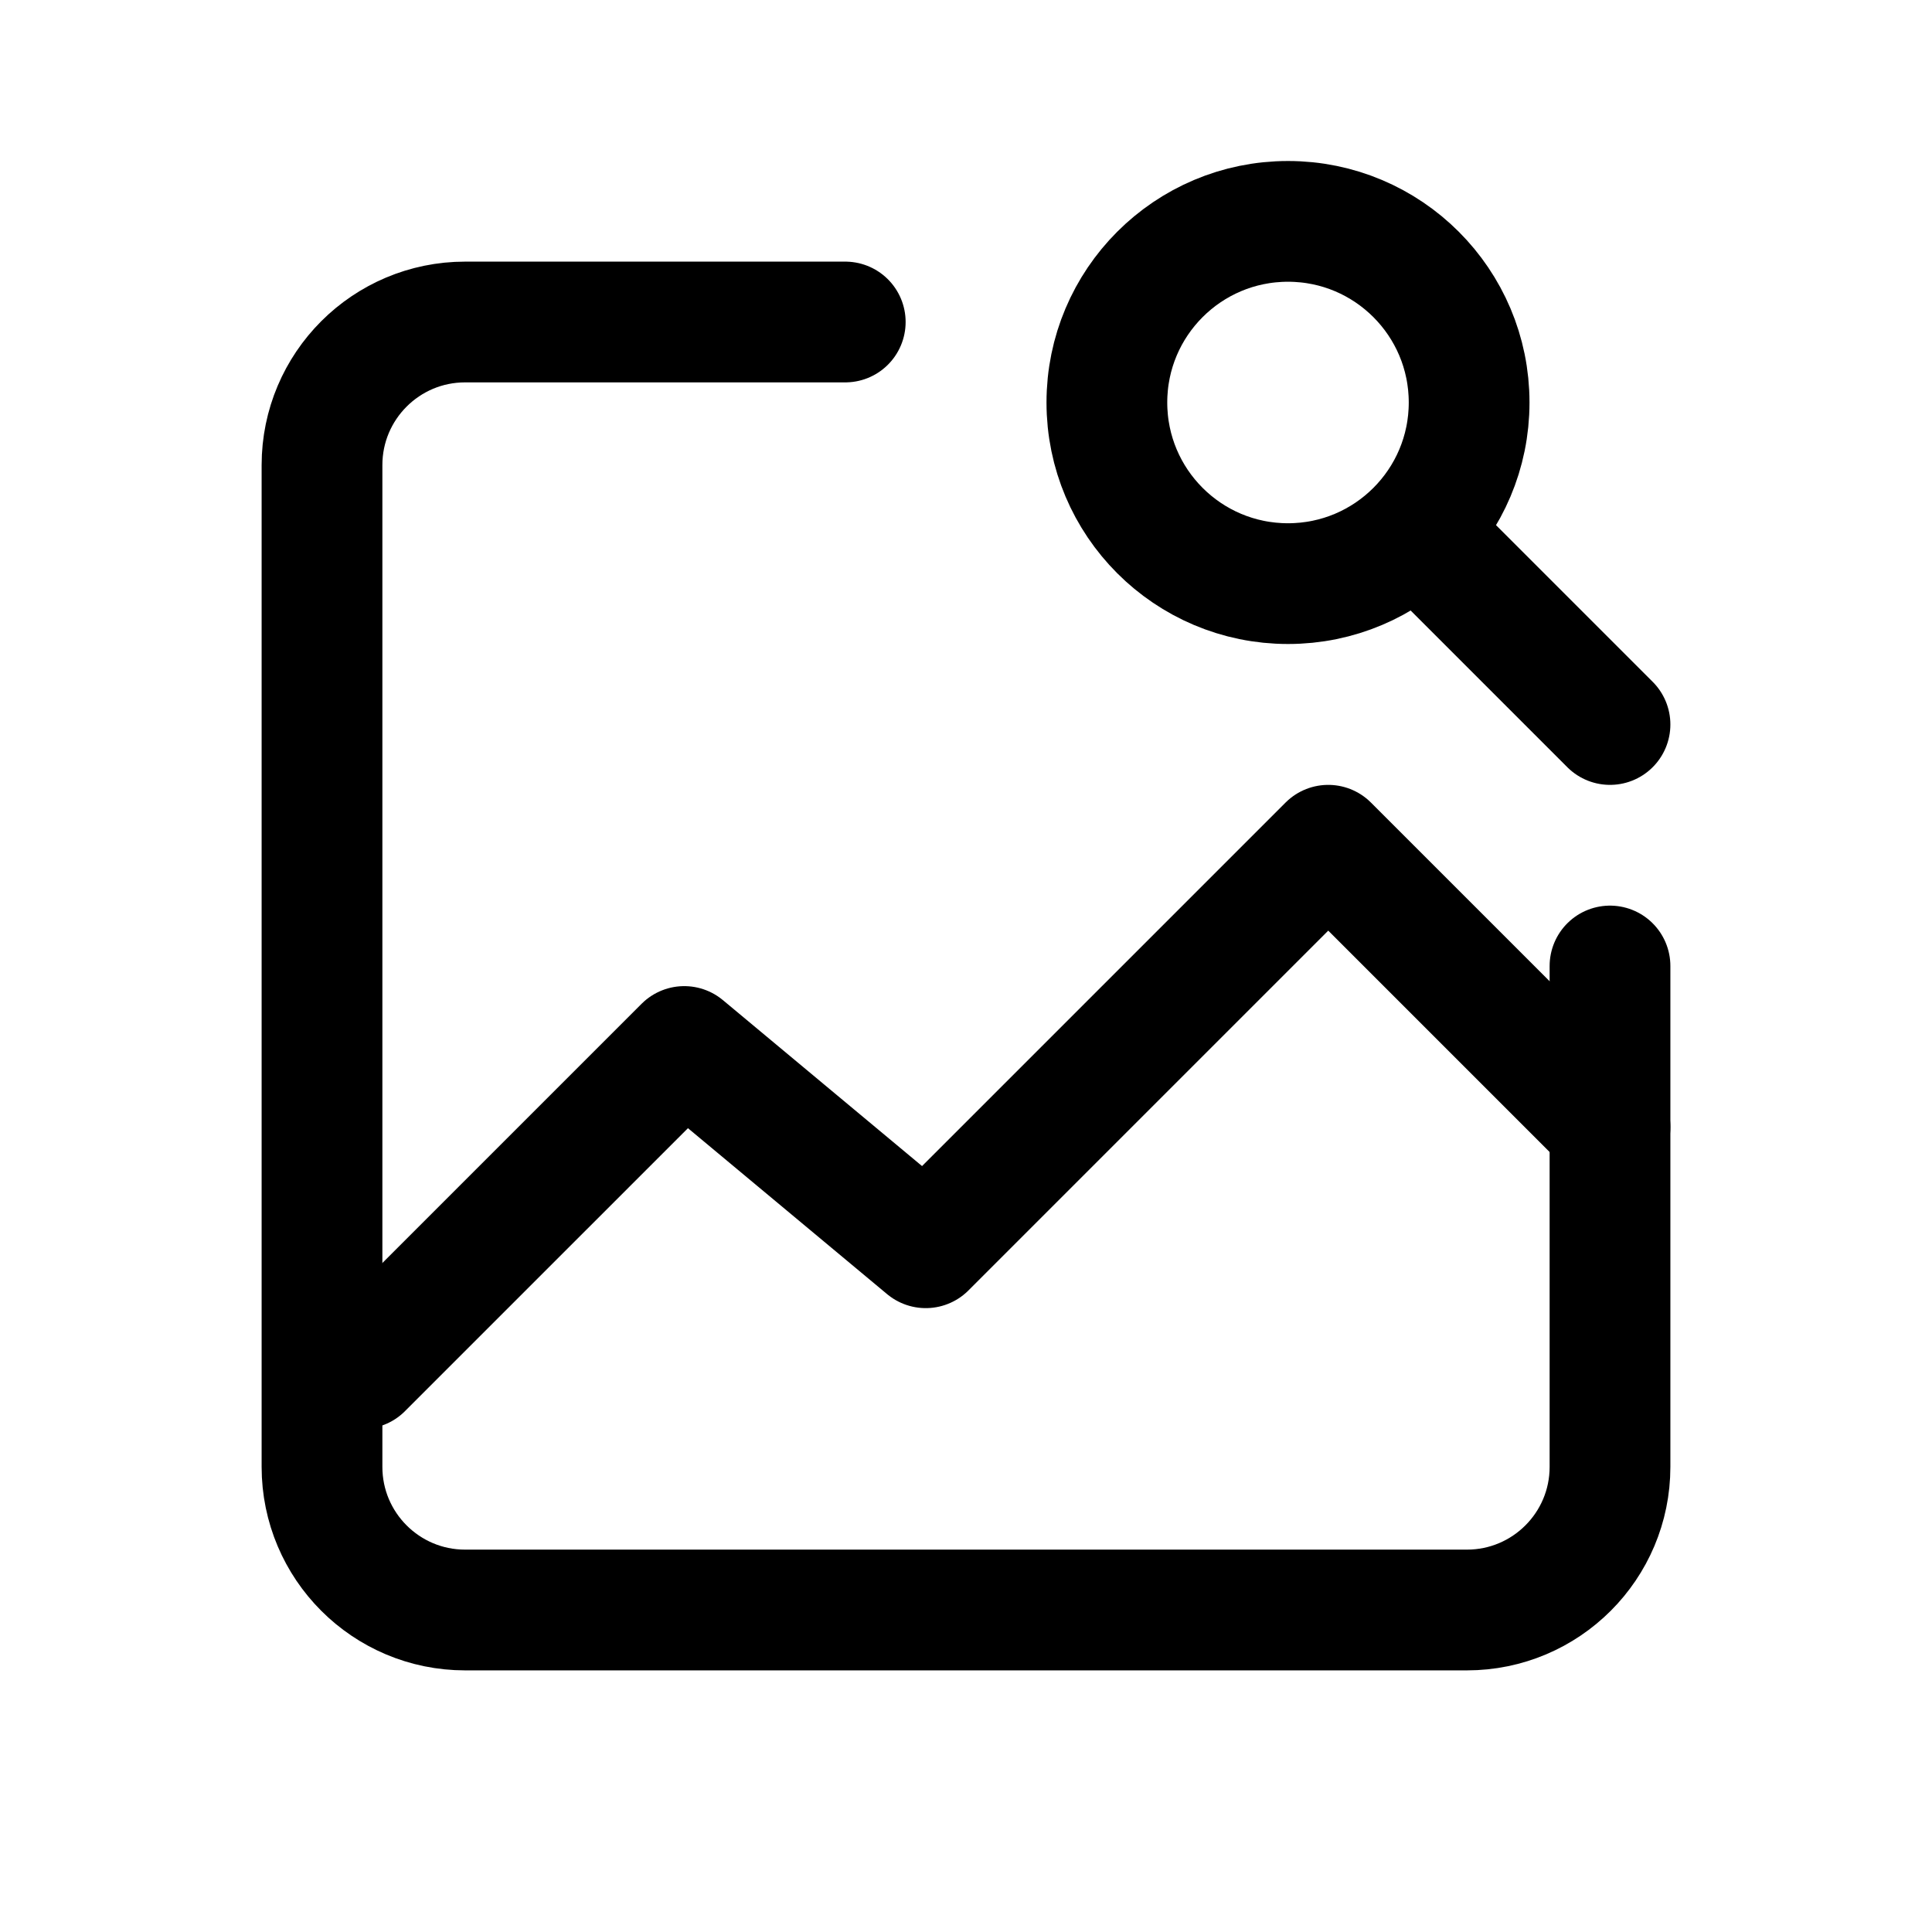 <svg width="24" height="24" viewBox="0 0 24 24" fill="none" xmlns="http://www.w3.org/2000/svg">
<path d="M20 12V18.222C20 19.204 19.204 20 18.222 20H5.778C4.796 20 4 19.204 4 18.222V5.778C4 4.796 4.796 4 5.778 4H10.5" stroke="currentColor" stroke-width="1.5" stroke-linecap="round" stroke-linejoin="round" fill="transparent" />
<path d="M4.5 17L8.5 13L11.5 15.5L16.5 10.5L20 14" stroke="currentColor" stroke-width="1.5" stroke-linecap="round" stroke-linejoin="round" fill="transparent" />
<circle cx="16" cy="5" r="2.25" stroke="currentColor" stroke-width="1.5" fill="transparent" />
<path d="M18 7L20 9" stroke="currentColor" stroke-width="1.5" stroke-linecap="round" stroke-linejoin="round" fill="transparent" />
</svg>
